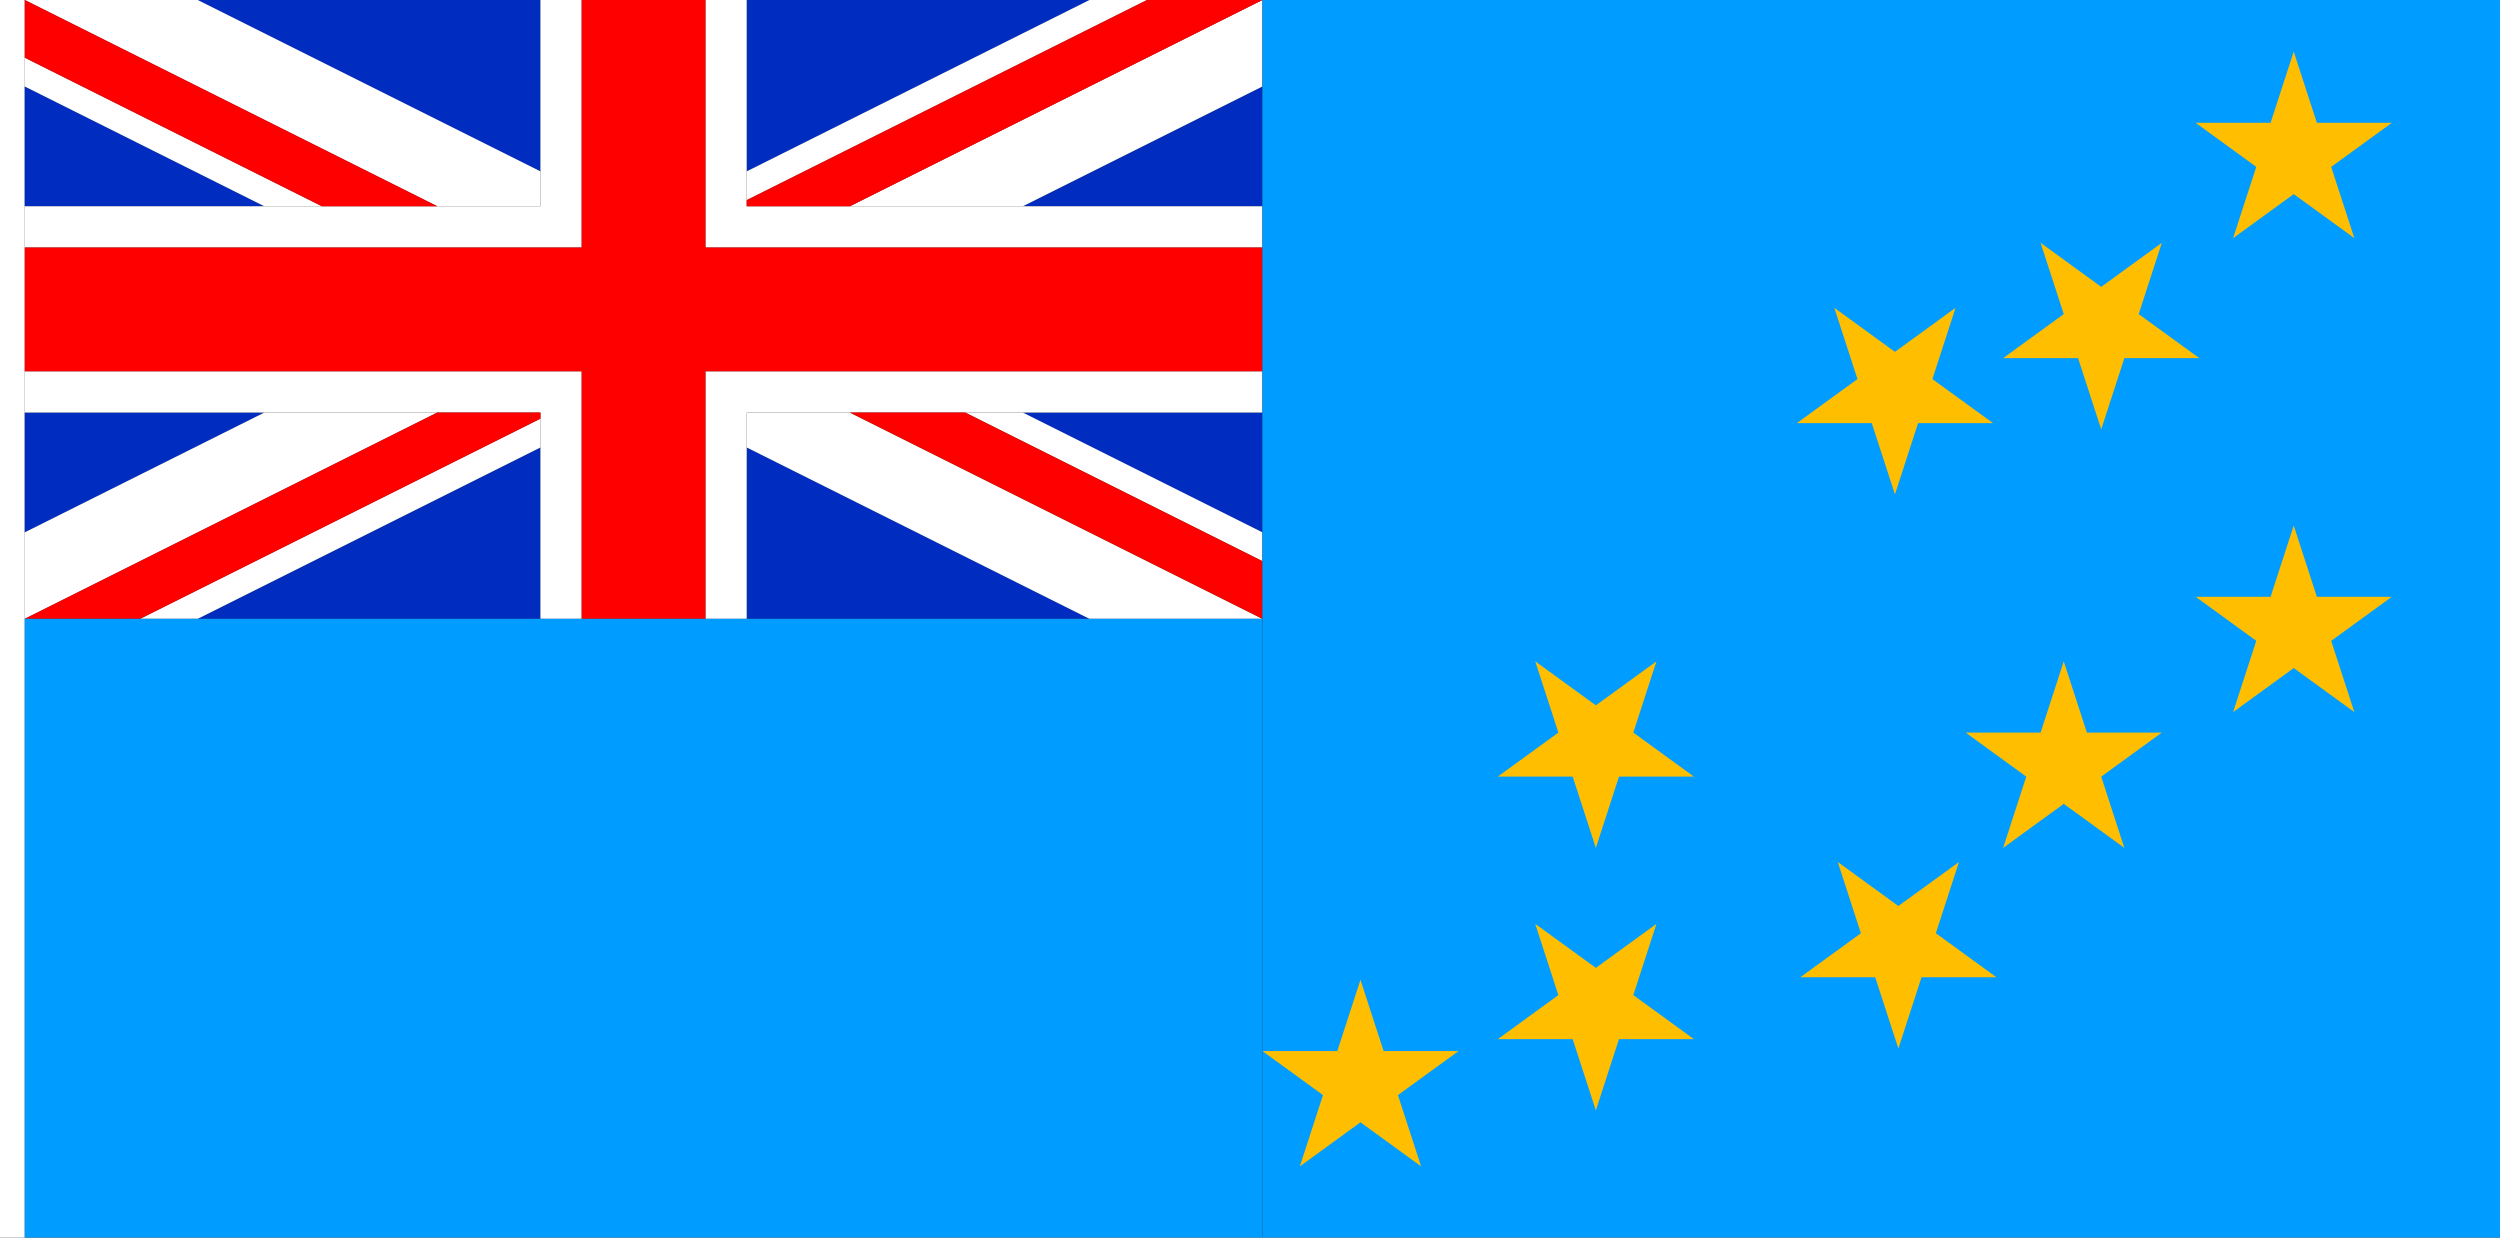<?xml version="1.0" encoding="UTF-8" standalone="no"?>
<!-- Created with Inkscape (http://www.inkscape.org/) -->

<svg
   xmlns:dc="http://purl.org/dc/elements/1.1/"
   xmlns:cc="http://creativecommons.org/ns#"
   xmlns:rdf="http://www.w3.org/1999/02/22-rdf-syntax-ns#"
   xmlns:svg="http://www.w3.org/2000/svg"
   xmlns="http://www.w3.org/2000/svg"
   xmlns:sodipodi="http://sodipodi.sourceforge.net/DTD/sodipodi-0.dtd"
   xmlns:inkscape="http://www.inkscape.org/namespaces/inkscape"
   width="3636"
   height="1800"
   viewBox="0 0 962.025 476.25"
   version="1.1"
   id="svg8"
   inkscape:export-filename="C:\Users\厂永刄先生\Documents\GXI3CW2\JáÈŭcèŭ\Maqkàla\Maqkàla.png"
   inkscape:export-xdpi="96"
   inkscape:export-ydpi="96"
   inkscape:version="0.92.4 (5da689c313, 2019-01-14)"
   sodipodi:docname="DUQO3LU.svg">
  <rect x="0" y="0" width="962.025" height="476.25" fill="#333333" stroke="none"/>
  <defs
     id="defs2" />
  <sodipodi:namedview
     id="base"
     pagecolor="#ffffff"
     bordercolor="#666666"
     borderopacity="1.0"
     inkscape:pageopacity="0.0"
     inkscape:pageshadow="2"
     inkscape:zoom="0.24532455"
     inkscape:cx="1817.9999"
     inkscape:cy="899.99998"
     inkscape:document-units="px"
     inkscape:current-layer="g863"
     showgrid="false"
     units="px"
     fit-margin-top="0"
     fit-margin-left="0"
     fit-margin-right="0"
     fit-margin-bottom="0"
     inkscape:showpageshadow="false"
     inkscape:snap-intersection-paths="true"
     inkscape:object-paths="false"
     inkscape:pagecheckerboard="true"
     inkscape:snap-smooth-nodes="false"
     inkscape:window-width="1366"
     inkscape:window-height="745"
     inkscape:window-x="-8"
     inkscape:window-y="-8"
     inkscape:window-maximized="1"
     inkscape:object-nodes="true" />
  <g
     inkscape:label="レイヤー 1"
     inkscape:groupmode="layer"
     id="layer1"
     transform="translate(112.335,-299.268)">
    <path
       style="fill:#ffffff;fill-opacity:1;stroke:none;stroke-width:0.512px;stroke-linecap:butt;stroke-linejoin:miter;stroke-opacity:1"
       d="m -102.81,299.268 h -9.525 v 476.25 h 9.525 z"
       id="path819"
       inkscape:connector-curvature="0"
       sodipodi:nodetypes="ccccc" />
    <g
       id="g863"
       transform="matrix(0.5,0,0,0.5,-51.405,149.634)">
      <path
         style="fill:#002dc0;fill-opacity:1;stroke:none;stroke-width:0.265;stroke-linecap:butt;stroke-linejoin:miter;stroke-miterlimit:4;stroke-dasharray:none;stroke-opacity:1"
         d="m 30.306,299.268 263.759,131.88 10e-6,-131.88 z"
         id="path857"
         inkscape:connector-curvature="0"
         sodipodi:nodetypes="cccc" />
      <path
         sodipodi:nodetypes="cccc"
         inkscape:connector-curvature="0"
         id="path861"
         d="m -102.81,365.826 v 92.192 H 81.575 Z"
         style="fill:#002dc0;fill-opacity:1;stroke:none;stroke-width:0.265;stroke-linecap:butt;stroke-linejoin:miter;stroke-miterlimit:4;stroke-dasharray:none;stroke-opacity:1" />
      <path
         style="fill:#002dc0;fill-opacity:1;stroke:none;stroke-width:0.265;stroke-linecap:butt;stroke-linejoin:miter;stroke-miterlimit:4;stroke-dasharray:none;stroke-opacity:1"
         d="M -102.81,708.96 V 616.768 H 81.575 Z"
         id="path863"
         inkscape:connector-curvature="0"
         sodipodi:nodetypes="cccc" />
      <path
         style="fill:#002dc0;fill-opacity:1;stroke:none;stroke-width:0.265;stroke-linecap:butt;stroke-linejoin:miter;stroke-miterlimit:4;stroke-dasharray:none;stroke-opacity:1"
         d="M 294.065,775.518 H 30.306 L 294.065,643.638 Z"
         id="path869"
         inkscape:connector-curvature="0"
         sodipodi:nodetypes="cccc" />
      <path
         sodipodi:nodetypes="cccc"
         inkscape:connector-curvature="0"
         id="path879"
         d="M 452.815,775.518 H 716.575 L 452.815,643.638 Z"
         style="fill:#002dc0;fill-opacity:1;stroke:none;stroke-width:0.265;stroke-linecap:butt;stroke-linejoin:miter;stroke-miterlimit:4;stroke-dasharray:none;stroke-opacity:1" />
      <path
         sodipodi:nodetypes="cccc"
         inkscape:connector-curvature="0"
         id="path889"
         d="M 716.575,299.268 452.815,431.147 V 299.268 Z"
         style="fill:#002dc0;fill-opacity:1;stroke:none;stroke-width:0.265;stroke-linecap:butt;stroke-linejoin:miter;stroke-miterlimit:4;stroke-dasharray:none;stroke-opacity:1" />
      <path
         style="fill:#002dc0;fill-opacity:1;stroke:none;stroke-width:0.265;stroke-linecap:butt;stroke-linejoin:miter;stroke-miterlimit:4;stroke-dasharray:none;stroke-opacity:1"
         d="M 849.69,365.826 665.306,458.018 h 184.384 z"
         id="path891"
         inkscape:connector-curvature="0"
         sodipodi:nodetypes="cccc" />
      <path
         sodipodi:nodetypes="cccc"
         inkscape:connector-curvature="0"
         id="path893"
         d="m 849.69,616.768 10e-6,92.192 -184.384,-92.192 z"
         style="fill:#002dc0;fill-opacity:1;stroke:none;stroke-width:0.265;stroke-linecap:butt;stroke-linejoin:miter;stroke-miterlimit:4;stroke-dasharray:none;stroke-opacity:1" />
      <path
         style="fill:#ffffff;fill-opacity:1;stroke:none;stroke-width:0.265;stroke-linecap:butt;stroke-linejoin:miter;stroke-miterlimit:4;stroke-dasharray:none;stroke-opacity:1"
         d="M 214.69,616.768 H 81.575 L -102.81,708.96 v 66.558 z"
         id="path855"
         inkscape:connector-curvature="0"
         sodipodi:nodetypes="ccccc" />
      <path
         sodipodi:nodetypes="cccccc"
         inkscape:connector-curvature="0"
         id="path847"
         d="M -102.81,299.268 H 30.306 l 263.759,131.88 10e-6,26.87 h -79.375 z"
         style="fill:#ffffff;fill-opacity:1;stroke:none;stroke-width:0.265;stroke-linecap:butt;stroke-linejoin:miter;stroke-miterlimit:4;stroke-dasharray:none;stroke-opacity:1" />
      <path
         style="fill:#ffffff;fill-opacity:1;stroke:none;stroke-width:0.265;stroke-linecap:butt;stroke-linejoin:miter;stroke-miterlimit:4;stroke-dasharray:none;stroke-opacity:1"
         d="M -102.81,365.826 V 343.64 L 125.947,458.018 H 81.575 Z"
         id="path859"
         inkscape:connector-curvature="0"
         sodipodi:nodetypes="ccccc" />
      <path
         sodipodi:nodetypes="ccccc"
         inkscape:connector-curvature="0"
         id="path867"
         d="m -14.066,775.518 44.372,1e-5 263.759,-131.88 v -22.186 z"
         style="fill:#ffffff;fill-opacity:1;stroke:none;stroke-width:0.265;stroke-linecap:butt;stroke-linejoin:miter;stroke-miterlimit:4;stroke-dasharray:none;stroke-opacity:1" />
      <path
         style="fill:#ffffff;fill-opacity:1;stroke:none;stroke-width:0.265;stroke-linecap:butt;stroke-linejoin:miter;stroke-miterlimit:4;stroke-dasharray:none;stroke-opacity:1"
         d="M 849.691,775.518 H 716.575 l -263.759,-131.88 -1e-5,-26.87 h 79.375 z"
         id="path875"
         inkscape:connector-curvature="0"
         sodipodi:nodetypes="cccccc" />
      <path
         sodipodi:nodetypes="ccccc"
         inkscape:connector-curvature="0"
         id="path883"
         d="m 849.69,708.96 v 22.186 L 620.934,616.768 h 44.372 z"
         style="fill:#ffffff;fill-opacity:1;stroke:none;stroke-width:0.265;stroke-linecap:butt;stroke-linejoin:miter;stroke-miterlimit:4;stroke-dasharray:none;stroke-opacity:1" />
      <path
         sodipodi:nodetypes="ccccc"
         inkscape:connector-curvature="0"
         id="path885"
         d="M 532.19,458.018 H 665.306 l 184.384,-92.192 v -66.558 z"
         style="fill:#ffffff;fill-opacity:1;stroke:none;stroke-width:0.265;stroke-linecap:butt;stroke-linejoin:miter;stroke-miterlimit:4;stroke-dasharray:none;stroke-opacity:1" />
      <path
         style="fill:#ffffff;fill-opacity:1;stroke:none;stroke-width:0.265;stroke-linecap:butt;stroke-linejoin:miter;stroke-miterlimit:4;stroke-dasharray:none;stroke-opacity:1"
         d="m 760.947,299.268 -44.372,-1e-5 -263.759,131.88 v 22.186 z"
         id="path887"
         inkscape:connector-curvature="0"
         sodipodi:nodetypes="ccccc" />
      <path
         sodipodi:nodetypes="ccccccc"
         inkscape:connector-curvature="0"
         id="path833"
         d="m 849.69,489.768 v -31.75 h -396.875 v -158.75 h -31.75 v 190.5 z"
         style="fill:#ffffff;fill-opacity:1;stroke:none;stroke-width:0.265;stroke-linecap:butt;stroke-linejoin:miter;stroke-miterlimit:4;stroke-dasharray:none;stroke-opacity:1" />
      <path
         style="fill:#ffffff;fill-opacity:1;stroke:none;stroke-width:0.265;stroke-linecap:butt;stroke-linejoin:miter;stroke-miterlimit:4;stroke-dasharray:none;stroke-opacity:1"
         d="m -102.81,585.018 v 31.75 h 396.875 v 158.75 h 31.75 v -190.5 z"
         id="path865"
         inkscape:connector-curvature="0"
         sodipodi:nodetypes="ccccccc" />
      <path
         sodipodi:nodetypes="ccccccc"
         inkscape:connector-curvature="0"
         id="path871"
         d="m 849.69,585.018 v 31.75 h -396.875 v 158.75 h -31.75 v -190.5 z"
         style="fill:#ffffff;fill-opacity:1;stroke:none;stroke-width:0.265;stroke-linecap:butt;stroke-linejoin:miter;stroke-miterlimit:4;stroke-dasharray:none;stroke-opacity:1" />
      <path
         style="fill:#ffffff;fill-opacity:1;stroke:none;stroke-width:0.265;stroke-linecap:butt;stroke-linejoin:miter;stroke-miterlimit:4;stroke-dasharray:none;stroke-opacity:1"
         d="m -102.81,489.768 v -31.75 h 396.875 v -158.75 h 31.75 v 190.5 z"
         id="path873"
         inkscape:connector-curvature="0"
         sodipodi:nodetypes="ccccccc" />
      <path
         sodipodi:nodetypes="cccccc"
         inkscape:connector-curvature="0"
         id="path851"
         d="m 214.69,616.768 h 79.375 v 4.684 l -308.131,154.066 -88.744,1e-5 z"
         style="fill:#ff0000;fill-opacity:1;stroke:none;stroke-width:0.265;stroke-linecap:butt;stroke-linejoin:miter;stroke-miterlimit:4;stroke-dasharray:none;stroke-opacity:1" />
      <path
         sodipodi:nodetypes="ccccc"
         inkscape:connector-curvature="0"
         id="path849"
         d="m -102.81,299.268 317.5,158.75 H 125.947 L -102.81,343.64 Z"
         style="fill:#ff0000;fill-opacity:1;stroke:none;stroke-width:0.265;stroke-linecap:butt;stroke-linejoin:miter;stroke-miterlimit:4;stroke-dasharray:none;stroke-opacity:1" />
      <path
         style="fill:#ff0000;fill-opacity:1;stroke:none;stroke-width:0.265;stroke-linecap:butt;stroke-linejoin:miter;stroke-miterlimit:4;stroke-dasharray:none;stroke-opacity:1"
         d="m 532.19,458.018 h -79.375 v -4.684 l 308.131,-154.066 88.744,-1e-5 z"
         id="path877"
         inkscape:connector-curvature="0"
         sodipodi:nodetypes="cccccc" />
      <path
         style="fill:#ff0000;fill-opacity:1;stroke:none;stroke-width:0.265;stroke-linecap:butt;stroke-linejoin:miter;stroke-miterlimit:4;stroke-dasharray:none;stroke-opacity:1"
         d="m 849.691,775.518 -317.5,-158.75 h 88.744 l 228.756,114.378 z"
         id="path881"
         inkscape:connector-curvature="0"
         sodipodi:nodetypes="ccccc" />
      <path
         sodipodi:nodetypes="ccccccccccccc"
         inkscape:connector-curvature="0"
         id="path899"
         d="m 849.69,489.768 h -428.625 v -190.5 h -95.25 v 190.5 h -428.625 v 95.25 h 428.625 v 190.5 h 95.25 v -190.5 h 428.625 z"
         style="fill:#ff0000;fill-opacity:1;stroke:none;stroke-width:0.265;stroke-linecap:butt;stroke-linejoin:miter;stroke-miterlimit:4;stroke-dasharray:none;stroke-opacity:1" />
      <path
         sodipodi:nodetypes="ccccc"
         inkscape:connector-curvature="0"
         id="path866"
         d="m -102.81,775.518 0,476.25 H 849.691 V 775.518 Z"
         style="fill:#019cff;fill-opacity:1;stroke:none;stroke-width:0.265;stroke-linecap:butt;stroke-linejoin:miter;stroke-miterlimit:4;stroke-dasharray:none;stroke-opacity:1" />
      <path
         style="fill:#019cff;fill-opacity:1;stroke:none;stroke-width:0.265;stroke-linecap:butt;stroke-linejoin:miter;stroke-miterlimit:4;stroke-dasharray:none;stroke-opacity:1"
         d="M 1802.19,299.268 H 849.69 l 1.2e-4,952.5 h 952.5 z"
         id="path868"
         inkscape:connector-curvature="0"
         sodipodi:nodetypes="ccccc" />
      <path
         style="fill:#ffbf00;fill-opacity:1;stroke:none;stroke-width:0.529;stroke-linecap:butt;stroke-linejoin:miter;stroke-miterlimit:4;stroke-dasharray:none;stroke-opacity:1"
         d="m 925.181,1053.331 -17.821,54.847 H 849.691 l 46.655,33.897 -17.821,54.847 46.655,-33.897 46.655,33.897 -17.821,-54.847 46.656,-33.897 h -57.669 z"
         id="path888"
         inkscape:connector-curvature="0"
         sodipodi:nodetypes="ccccccccccc" />
      <path
         sodipodi:nodetypes="ccccccccccc"
         inkscape:connector-curvature="0"
         id="path892"
         d="m 1643.441,703.723 -17.821,54.847 h -57.669 l 46.656,33.897 -17.821,54.847 46.656,-33.897 46.655,33.897 -17.821,-54.847 46.656,-33.897 h -57.669 z"
         style="fill:#ffbf00;fill-opacity:1;stroke:none;stroke-width:0.529;stroke-linecap:butt;stroke-linejoin:miter;stroke-miterlimit:4;stroke-dasharray:none;stroke-opacity:1" />
      <path
         style="fill:#ffbf00;fill-opacity:1;stroke:none;stroke-width:0.529;stroke-linecap:butt;stroke-linejoin:miter;stroke-miterlimit:4;stroke-dasharray:none;stroke-opacity:1"
         d="m 1643.441,338.955 -17.821,54.847 h -57.669 l 46.656,33.897 -17.821,54.847 46.656,-33.897 46.655,33.897 -17.821,-54.847 46.656,-33.897 h -57.669 z"
         id="path894"
         inkscape:connector-curvature="0"
         sodipodi:nodetypes="ccccccccccc" />
      <path
         style="fill:#ffbf00;fill-opacity:1;stroke:none;stroke-width:0.529;stroke-linecap:butt;stroke-linejoin:miter;stroke-miterlimit:4;stroke-dasharray:none;stroke-opacity:1"
         d="m 1466.439,808.233 -17.821,54.847 h -57.669 l 46.656,33.897 -17.821,54.847 46.656,-33.897 46.655,33.897 -17.821,-54.847 46.656,-33.897 h -57.669 z"
         id="path896"
         inkscape:connector-curvature="0"
         sodipodi:nodetypes="ccccccccccc" />
      <path
         sodipodi:nodetypes="ccccccccccc"
         inkscape:connector-curvature="0"
         id="path898"
         d="m 1495.274,629.743 -17.821,-54.847 h -57.669 l 46.656,-33.897 -17.821,-54.847 46.656,33.897 46.655,-33.897 -17.821,54.847 46.656,33.897 h -57.669 z"
         style="fill:#ffbf00;fill-opacity:1;stroke:none;stroke-width:0.529;stroke-linecap:butt;stroke-linejoin:miter;stroke-miterlimit:4;stroke-dasharray:none;stroke-opacity:1" />
      <path
         style="fill:#ffbf00;fill-opacity:1;stroke:none;stroke-width:0.529;stroke-linecap:butt;stroke-linejoin:miter;stroke-miterlimit:4;stroke-dasharray:none;stroke-opacity:1"
         d="m 1336.524,679.76 -17.821,-54.847 h -57.669 l 46.656,-33.897 -17.821,-54.847 46.656,33.897 46.655,-33.897 -17.821,54.847 46.656,33.897 h -57.669 z"
         id="path900"
         inkscape:connector-curvature="0"
         sodipodi:nodetypes="ccccccccccc" />
      <path
         sodipodi:nodetypes="ccccccccccc"
         inkscape:connector-curvature="0"
         id="path902"
         d="m 1339.17,1106.247 -17.821,-54.847 h -57.669 l 46.656,-33.897 -17.821,-54.847 46.656,33.897 46.655,-33.897 -17.821,54.847 46.656,33.897 h -57.669 z"
         style="fill:#ffbf00;fill-opacity:1;stroke:none;stroke-width:0.529;stroke-linecap:butt;stroke-linejoin:miter;stroke-miterlimit:4;stroke-dasharray:none;stroke-opacity:1" />
      <path
         style="fill:#ffbf00;fill-opacity:1;stroke:none;stroke-width:0.529;stroke-linecap:butt;stroke-linejoin:miter;stroke-miterlimit:4;stroke-dasharray:none;stroke-opacity:1"
         d="m 1106.336,1153.872 -17.821,-54.847 h -57.669 l 46.656,-33.897 -17.821,-54.847 46.656,33.897 46.655,-33.897 -17.821,54.847 46.656,33.897 h -57.669 z"
         id="path904"
         inkscape:connector-curvature="0"
         sodipodi:nodetypes="ccccccccccc" />
      <path
         sodipodi:nodetypes="ccccccccccc"
         inkscape:connector-curvature="0"
         id="path906"
         d="m 1106.336,951.824 -17.821,-54.847 h -57.669 l 46.656,-33.897 -17.821,-54.847 46.656,33.897 46.655,-33.897 -17.821,54.847 46.656,33.897 h -57.669 z"
         style="fill:#ffbf00;fill-opacity:1;stroke:none;stroke-width:0.529;stroke-linecap:butt;stroke-linejoin:miter;stroke-miterlimit:4;stroke-dasharray:none;stroke-opacity:1" />
    </g>
  </g>
</svg>
